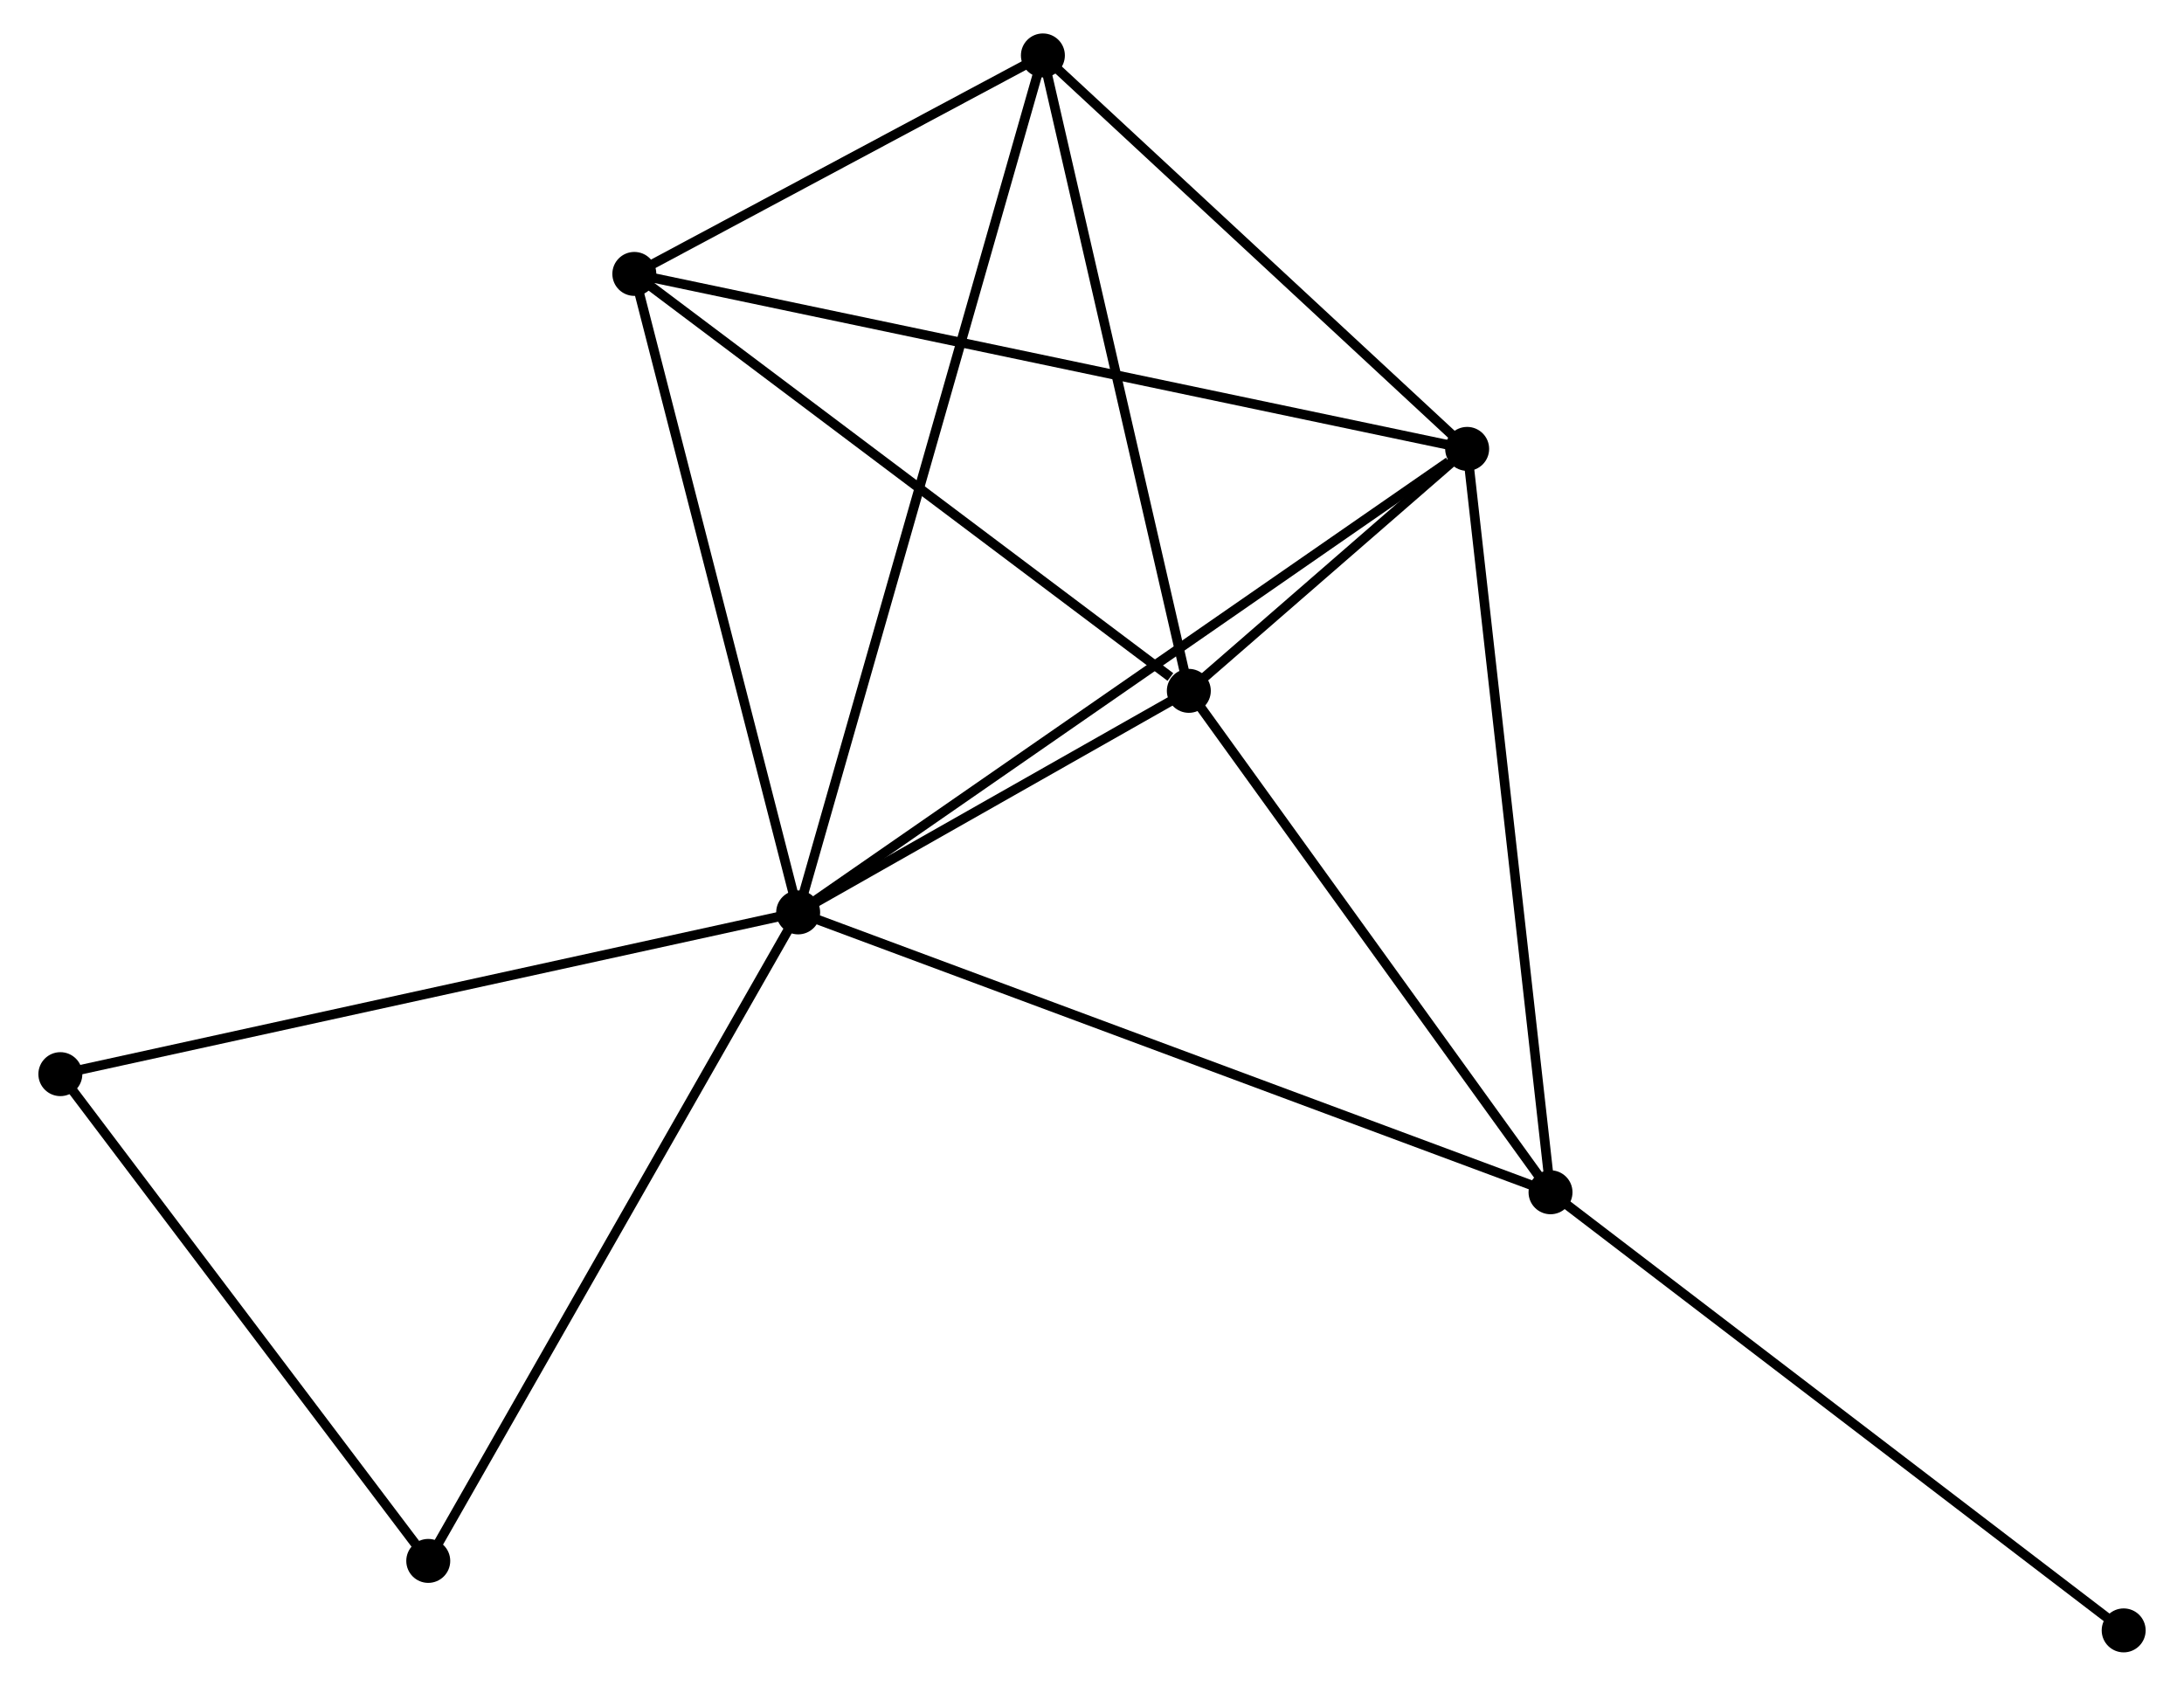 <?xml version="1.0" encoding="UTF-8" standalone="no"?>
<!DOCTYPE svg PUBLIC "-//W3C//DTD SVG 1.1//EN"
 "http://www.w3.org/Graphics/SVG/1.1/DTD/svg11.dtd">
<!-- Generated by graphviz version 2.36.0 (20140111.2315)
 -->
<!-- Title: %3 Pages: 1 -->
<svg width="228pt" height="176pt"
 viewBox="0.00 0.00 227.50 176.41" xmlns="http://www.w3.org/2000/svg" xmlns:xlink="http://www.w3.org/1999/xlink">
<g id="graph0" class="graph" transform="scale(1 1) rotate(0) translate(4 172.407)">
<title>%3</title>
<!-- 0 -->
<g id="node1" class="node"><title>0</title>
<ellipse fill="black" stroke="black" cx="79.003" cy="-76.932" rx="1.8" ry="1.8"/>
</g>
<!-- 1 -->
<g id="node2" class="node"><title>1</title>
<ellipse fill="black" stroke="black" cx="149.006" cy="-125.435" rx="1.8" ry="1.8"/>
</g>
<!-- 0&#45;&#45;1 -->
<g id="edge1" class="edge"><title>0&#45;&#45;1</title>
<path fill="none" stroke="black" d="M80.734,-78.131C90.335,-84.784 136.989,-117.109 147.079,-124.1"/>
</g>
<!-- 2 -->
<g id="node3" class="node"><title>2</title>
<ellipse fill="black" stroke="black" cx="119.882" cy="-100.115" rx="1.8" ry="1.8"/>
</g>
<!-- 0&#45;&#45;2 -->
<g id="edge2" class="edge"><title>0&#45;&#45;2</title>
<path fill="none" stroke="black" d="M80.76,-77.928C87.484,-81.742 111.544,-95.386 118.178,-99.148"/>
</g>
<!-- 3 -->
<g id="node4" class="node"><title>3</title>
<ellipse fill="black" stroke="black" cx="61.86" cy="-143.744" rx="1.8" ry="1.8"/>
</g>
<!-- 0&#45;&#45;3 -->
<g id="edge3" class="edge"><title>0&#45;&#45;3</title>
<path fill="none" stroke="black" d="M78.509,-78.86C76.005,-88.616 64.755,-132.461 62.324,-141.936"/>
</g>
<!-- 4 -->
<g id="node5" class="node"><title>4</title>
<ellipse fill="black" stroke="black" cx="157.729" cy="-47.645" rx="1.8" ry="1.8"/>
</g>
<!-- 0&#45;&#45;4 -->
<g id="edge4" class="edge"><title>0&#45;&#45;4</title>
<path fill="none" stroke="black" d="M80.949,-76.208C91.841,-72.156 145.138,-52.329 155.851,-48.343"/>
</g>
<!-- 5 -->
<g id="node6" class="node"><title>5</title>
<ellipse fill="black" stroke="black" cx="104.612" cy="-166.607" rx="1.8" ry="1.8"/>
</g>
<!-- 0&#45;&#45;5 -->
<g id="edge5" class="edge"><title>0&#45;&#45;5</title>
<path fill="none" stroke="black" d="M79.538,-78.805C82.871,-90.476 100.756,-153.104 104.08,-164.744"/>
</g>
<!-- 6 -->
<g id="node7" class="node"><title>6</title>
<ellipse fill="black" stroke="black" cx="1.8" cy="-60.006" rx="1.8" ry="1.8"/>
</g>
<!-- 0&#45;&#45;6 -->
<g id="edge6" class="edge"><title>0&#45;&#45;6</title>
<path fill="none" stroke="black" d="M77.095,-76.514C66.414,-74.172 14.148,-62.713 3.642,-60.409"/>
</g>
<!-- 7 -->
<g id="node8" class="node"><title>7</title>
<ellipse fill="black" stroke="black" cx="40.297" cy="-9.071" rx="1.8" ry="1.8"/>
</g>
<!-- 0&#45;&#45;7 -->
<g id="edge7" class="edge"><title>0&#45;&#45;7</title>
<path fill="none" stroke="black" d="M78.046,-75.255C72.738,-65.948 46.941,-20.721 41.362,-10.939"/>
</g>
<!-- 1&#45;&#45;2 -->
<g id="edge8" class="edge"><title>1&#45;&#45;2</title>
<path fill="none" stroke="black" d="M147.44,-124.074C142.336,-119.636 126.226,-105.63 121.316,-101.362"/>
</g>
<!-- 1&#45;&#45;3 -->
<g id="edge9" class="edge"><title>1&#45;&#45;3</title>
<path fill="none" stroke="black" d="M147.186,-125.818C135.845,-128.2 74.983,-140.987 63.67,-143.364"/>
</g>
<!-- 1&#45;&#45;4 -->
<g id="edge10" class="edge"><title>1&#45;&#45;4</title>
<path fill="none" stroke="black" d="M149.222,-123.512C150.429,-112.75 156.334,-60.086 157.521,-49.5"/>
</g>
<!-- 1&#45;&#45;5 -->
<g id="edge11" class="edge"><title>1&#45;&#45;5</title>
<path fill="none" stroke="black" d="M147.529,-126.805C140.789,-133.056 112.985,-158.841 106.14,-165.19"/>
</g>
<!-- 2&#45;&#45;3 -->
<g id="edge12" class="edge"><title>2&#45;&#45;3</title>
<path fill="none" stroke="black" d="M117.952,-101.566C108.985,-108.309 71.498,-136.497 63.405,-142.583"/>
</g>
<!-- 2&#45;&#45;4 -->
<g id="edge13" class="edge"><title>2&#45;&#45;4</title>
<path fill="none" stroke="black" d="M121.141,-98.369C126.887,-90.403 150.591,-57.541 156.427,-49.451"/>
</g>
<!-- 2&#45;&#45;5 -->
<g id="edge14" class="edge"><title>2&#45;&#45;5</title>
<path fill="none" stroke="black" d="M119.441,-102.033C117.212,-111.743 107.191,-155.378 105.025,-164.807"/>
</g>
<!-- 3&#45;&#45;5 -->
<g id="edge15" class="edge"><title>3&#45;&#45;5</title>
<path fill="none" stroke="black" d="M63.697,-144.727C70.73,-148.487 95.891,-161.944 102.829,-165.654"/>
</g>
<!-- 8 -->
<g id="node9" class="node"><title>8</title>
<ellipse fill="black" stroke="black" cx="217.703" cy="-1.8" rx="1.8" ry="1.8"/>
</g>
<!-- 4&#45;&#45;8 -->
<g id="edge16" class="edge"><title>4&#45;&#45;8</title>
<path fill="none" stroke="black" d="M159.212,-46.511C167.437,-40.224 207.407,-9.67 216.052,-3.062"/>
</g>
<!-- 6&#45;&#45;7 -->
<g id="edge17" class="edge"><title>6&#45;&#45;7</title>
<path fill="none" stroke="black" d="M3.081,-58.311C8.926,-50.578 33.035,-18.679 38.971,-10.825"/>
</g>
</g>
</svg>
